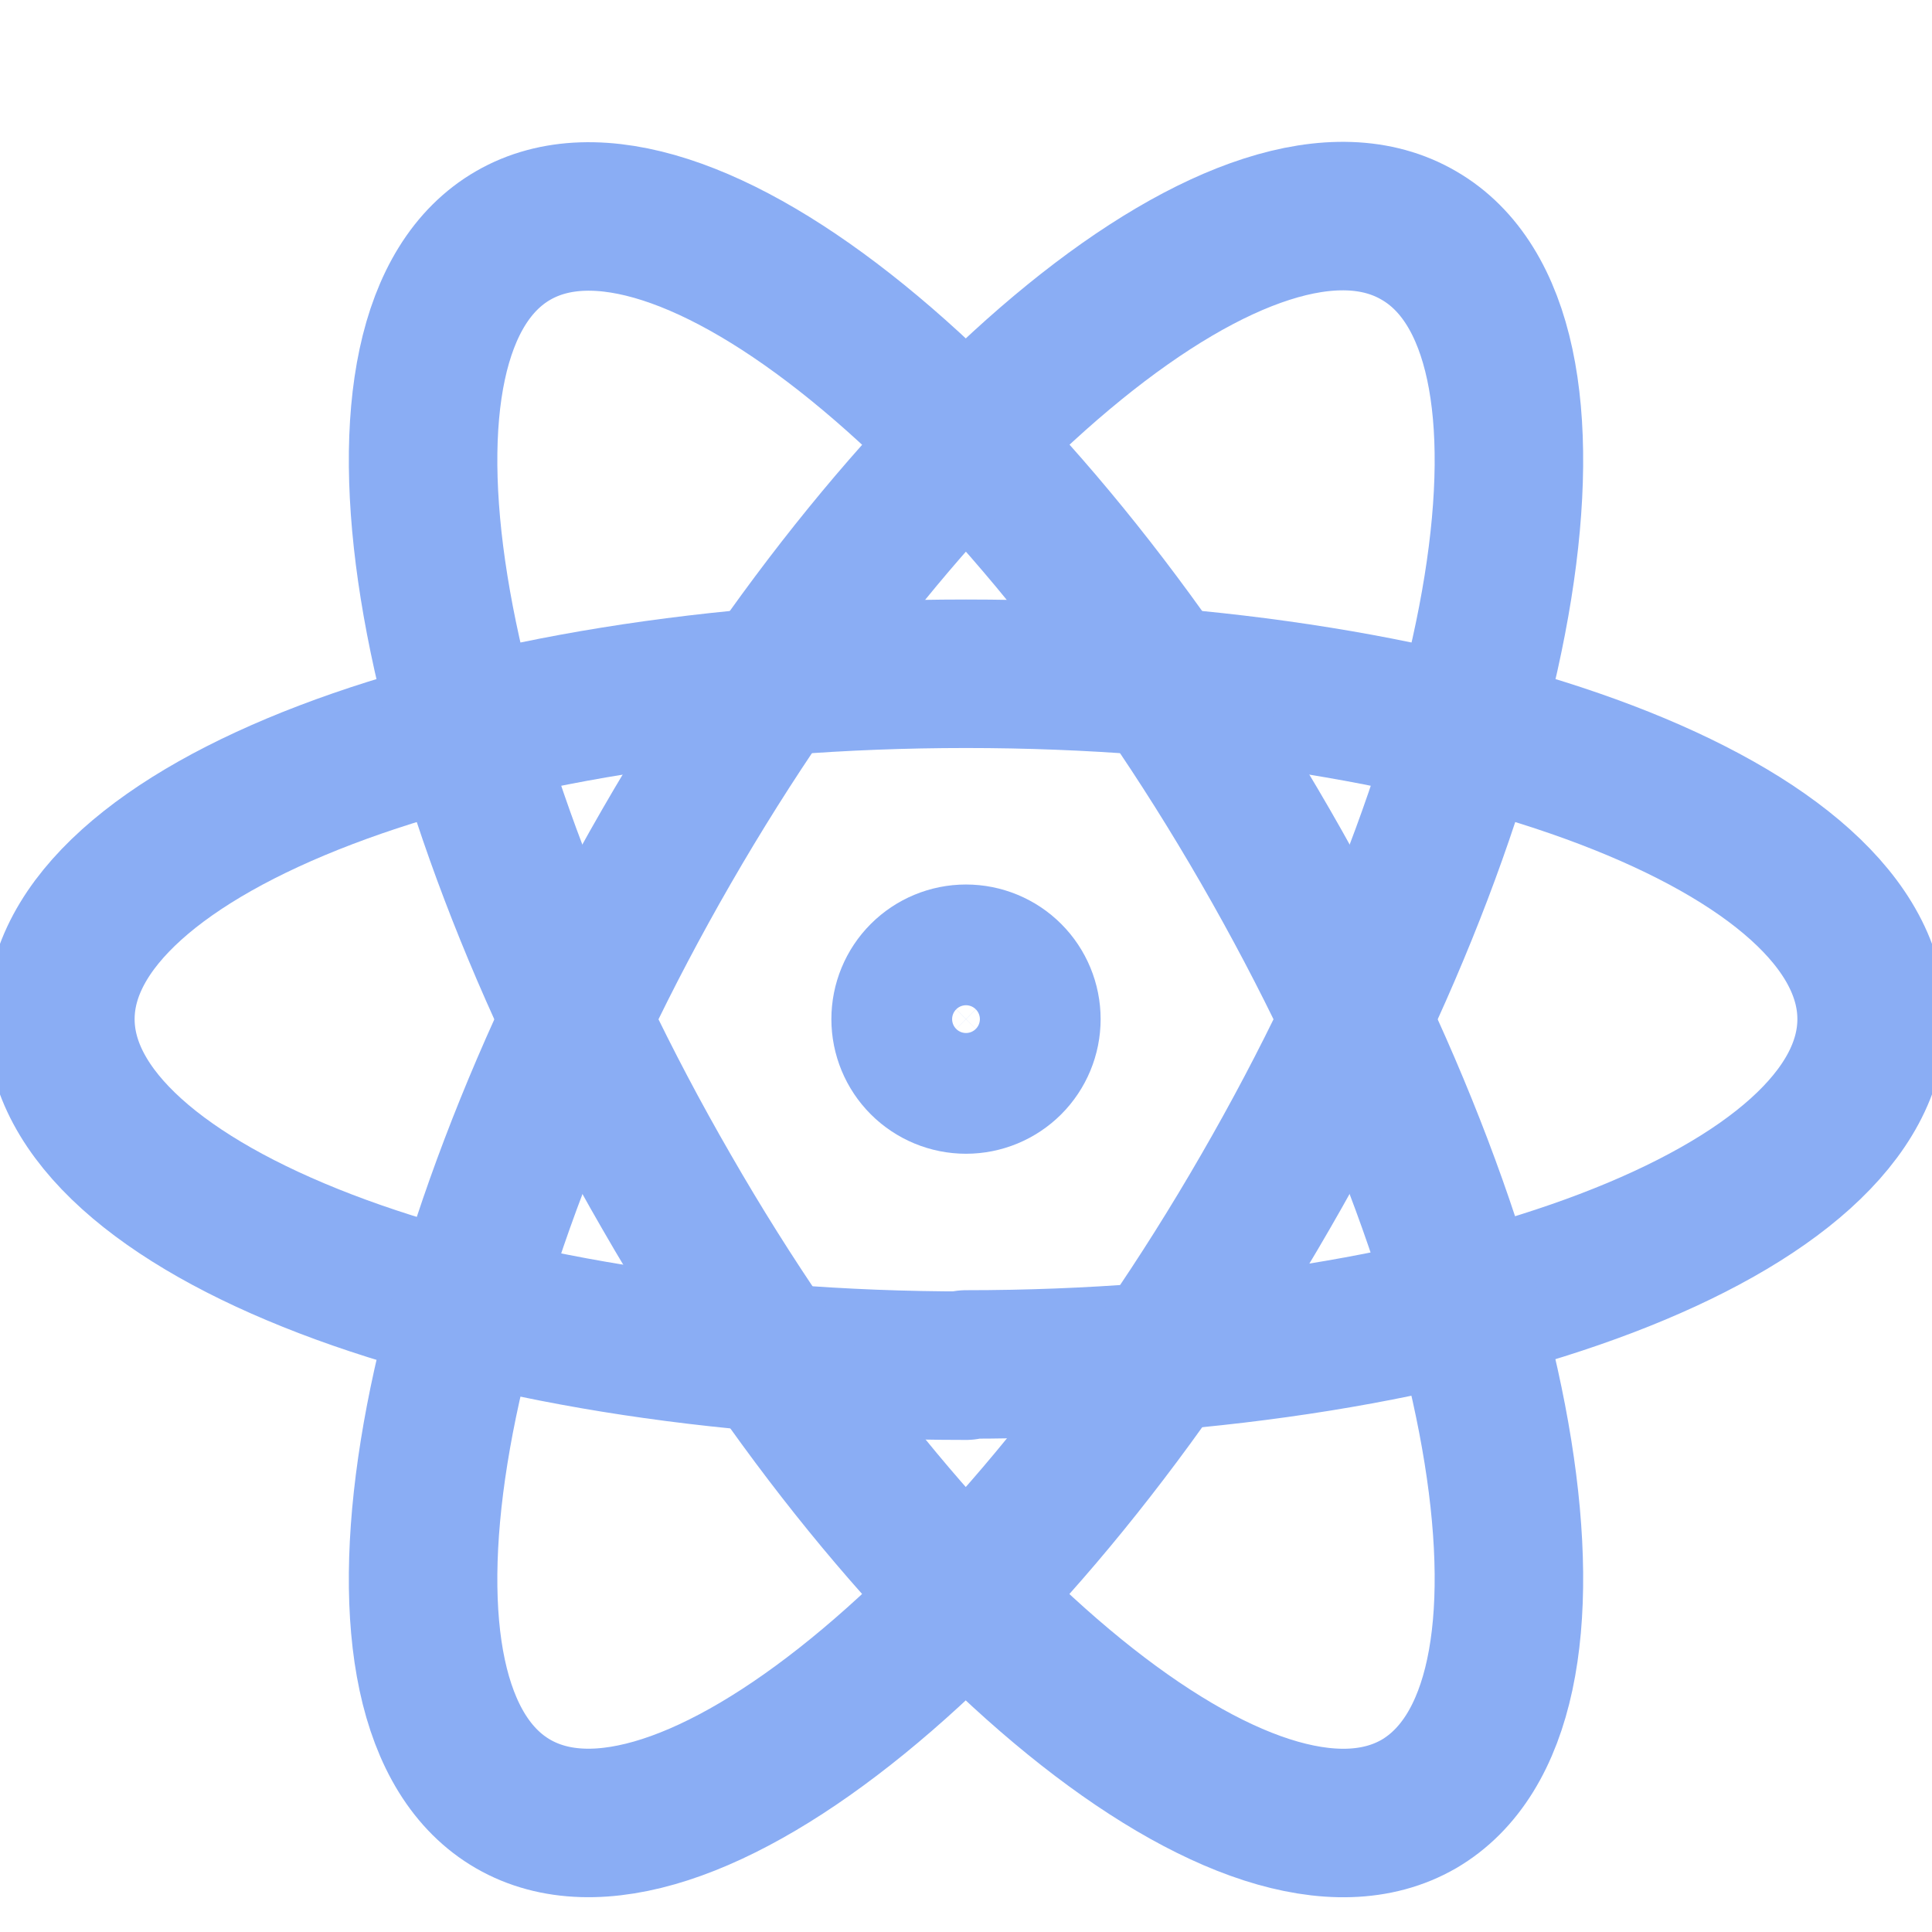 <svg width="80" height="80" viewBox="0 0 80 80" fill="none" xmlns="http://www.w3.org/2000/svg">
<g clip-path="url(#clip0_561_1284)">
<path d="M40 56.499C60.7 56.499 77.5 50.099 77.5 42.2C77.5 34.3 60.7 27.899 40 27.899C19.3 27.899 2.5 34.3 2.5 42.2C2.5 50.099 19.3 56.55 40 56.55V56.499Z" stroke="#8AADF4" stroke-width="6.149" stroke-linecap="round" stroke-linejoin="round"/>
<path d="M27.6 49.35C37.95 67.35 51.9 78.65 58.75 74.7C65.6 70.7 62.75 53 52.4 35.05C42.05 17.1 28.1 5.8 21.25 9.75C14.4 13.7 17.25 31.45 27.6 49.35Z" stroke="#8AADF4" stroke-width="6.149" stroke-linecap="round" stroke-linejoin="round"/>
<path d="M27.6 35.05C17.25 53 14.4 70.75 21.25 74.7C28.1 78.65 42.05 67.3 52.4 49.35C62.75 31.45 65.6 13.7 58.75 9.75C51.9 5.75 37.95 17.1 27.6 35.05Z" stroke="#8AADF4" stroke-width="6.149" stroke-linecap="round" stroke-linejoin="round"/>
<path d="M42.5 42.2C42.5 42.863 42.237 43.499 41.768 43.968C41.299 44.436 40.663 44.7 40 44.7C39.337 44.7 38.701 44.436 38.232 43.968C37.763 43.499 37.5 42.863 37.5 42.2C37.5 41.537 37.763 40.901 38.232 40.432C38.701 39.963 39.337 39.7 40 39.7C40.663 39.7 41.299 39.963 41.768 40.432C42.237 40.901 42.5 41.537 42.5 42.2Z" stroke="#8AADF4" stroke-width="6.149" stroke-linecap="round" stroke-linejoin="round"/>
</g>
<defs>
<clipPath id="clip0_561_1284">
<rect width="80" height="80" fill="white"/>
</clipPath>
</defs>
</svg>
